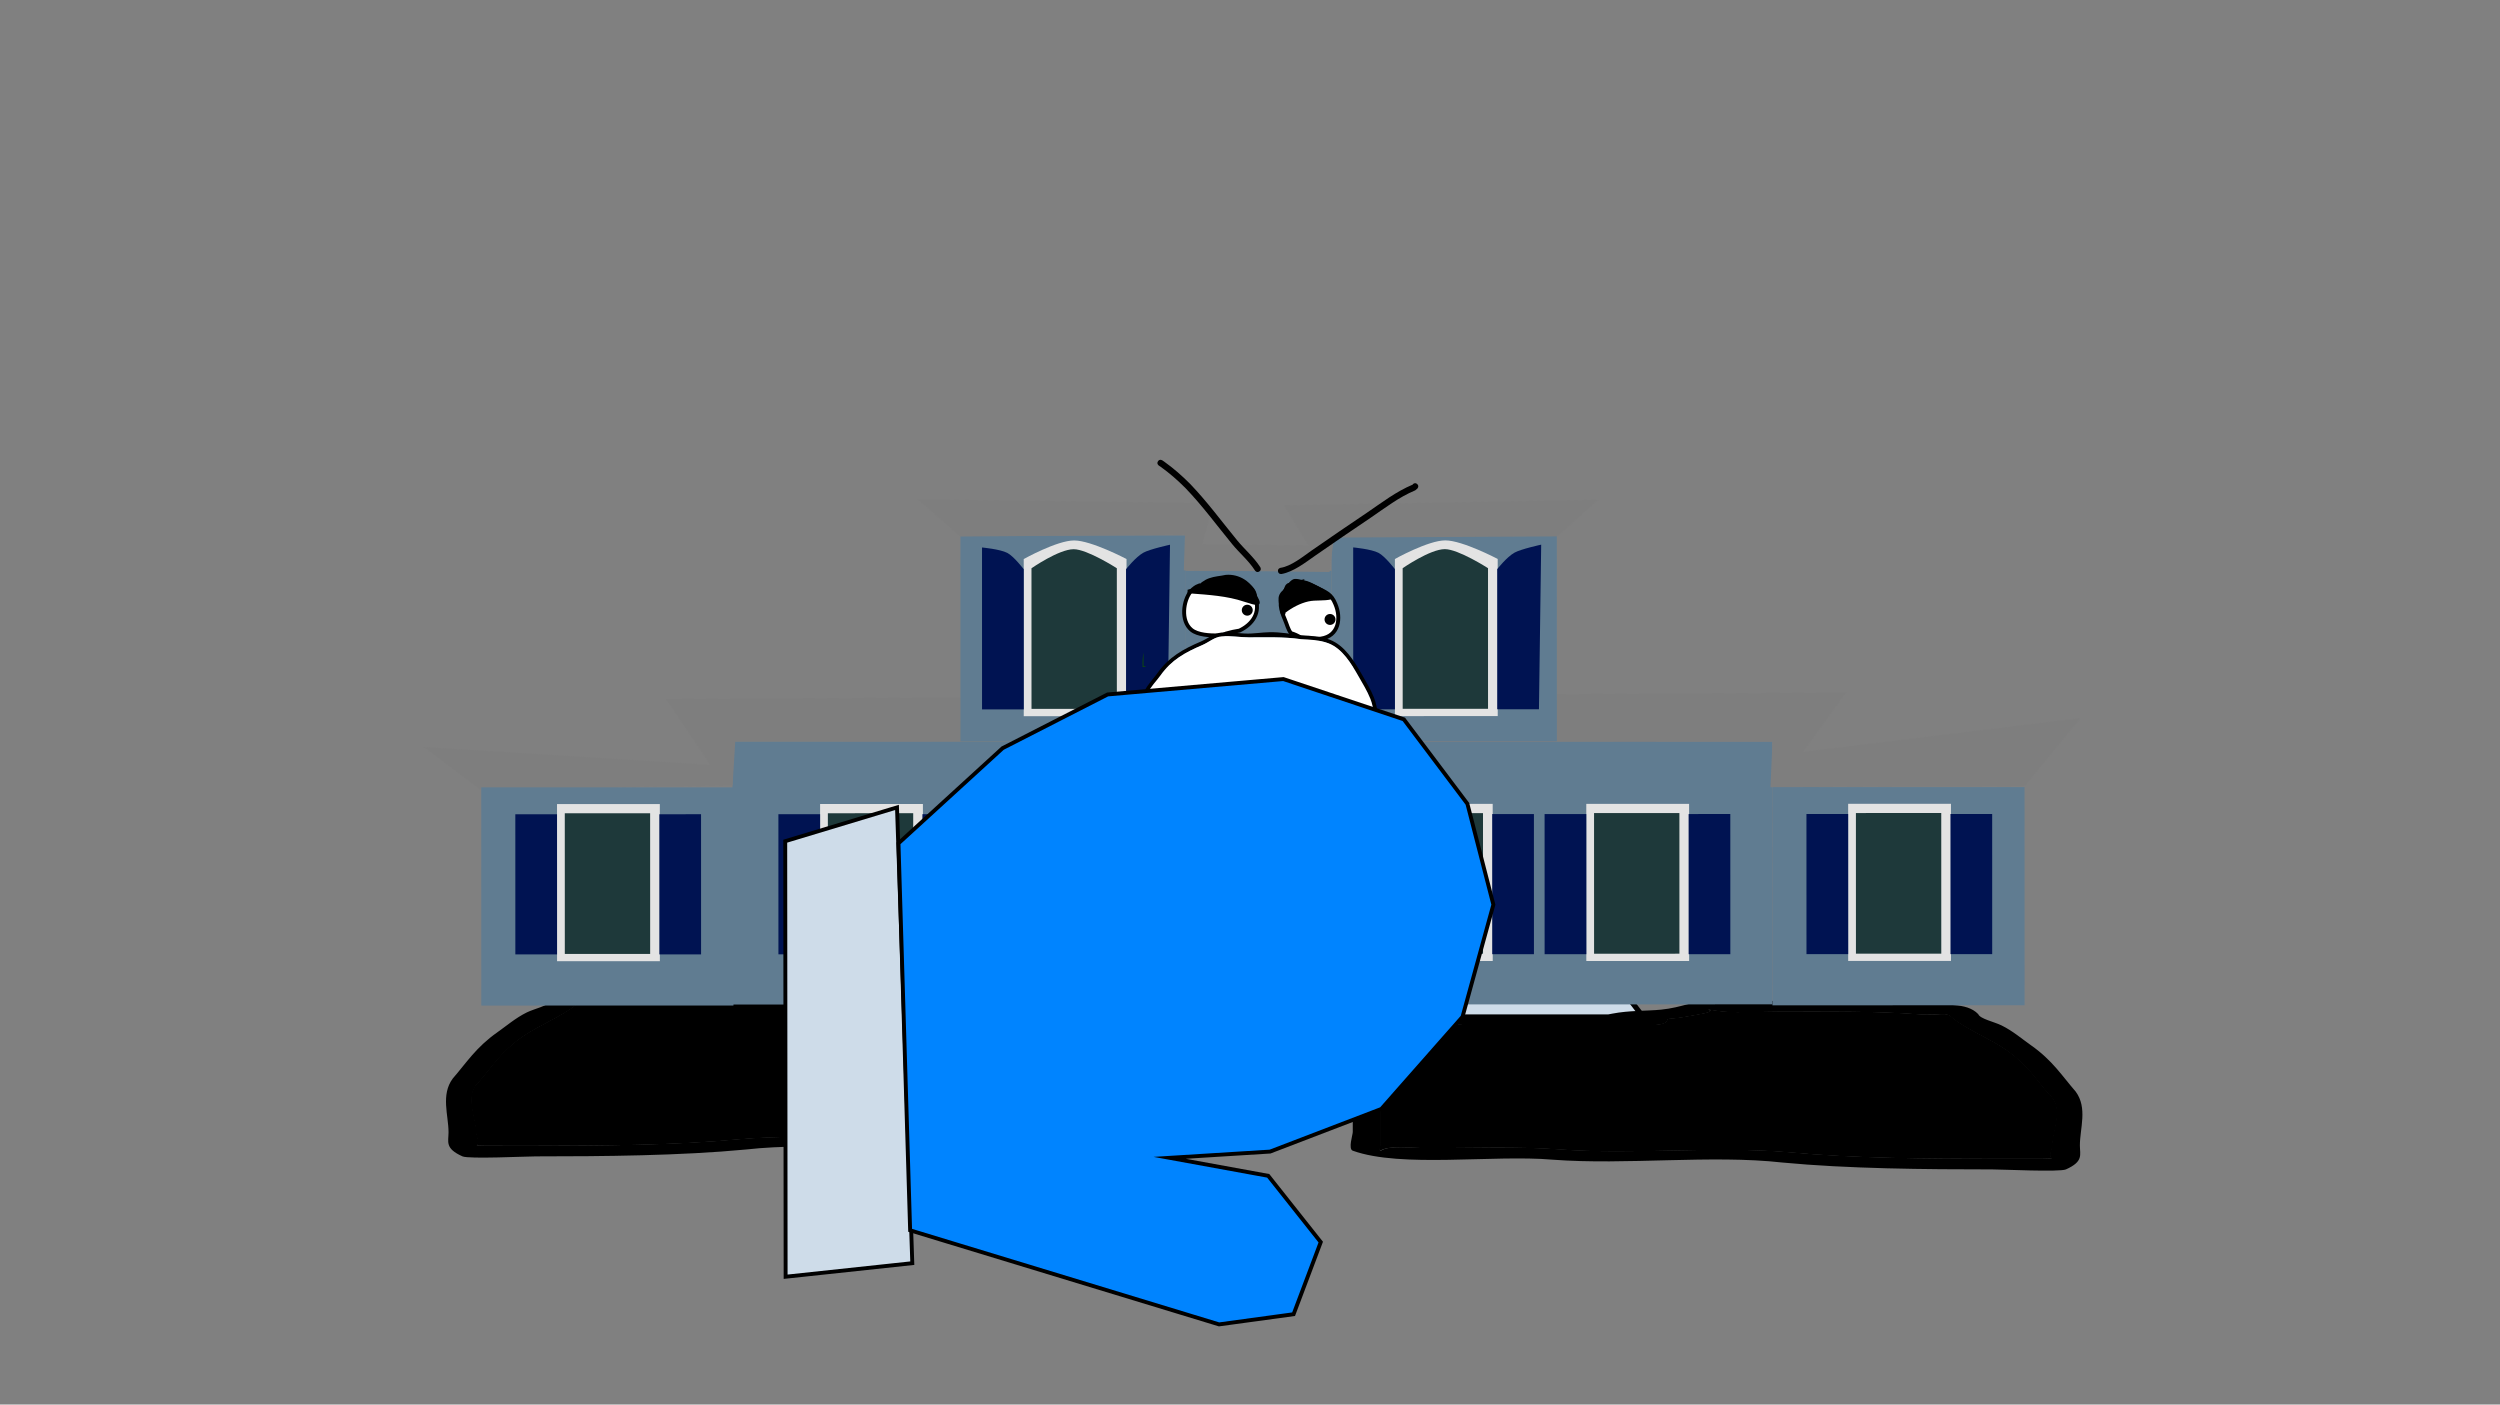 <svg version="1.1" xmlns="http://www.w3.org/2000/svg" xmlns:xlink="http://www.w3.org/1999/xlink" width="959.459" height="539.039" viewBox="0,0,959.459,539.039"><rect x="0" y="0" width="959.459" height="539.039" fill="#808080" stroke="none"/><g transform="translate(159.73,89.52)"><g data-paper-data="{&quot;isPaintingLayer&quot;:true}" stroke-linejoin="miter" stroke-miterlimit="10" stroke-dasharray="" stroke-dashoffset="0" style="mix-blend-mode: normal"><g fill-rule="nonzero" stroke-width="2"><path d="M370.832,316.051l-20.504,-45.957l97.394,0.407l34.857,45.55z" data-paper-data="{&quot;index&quot;:null}" fill="#cedce9" stroke="#000000" stroke-linecap="round"/><path d="M487.951,300.606c-2.636,0.504 -5.227,0.792 -7.793,1c0.017,0.077 0.026,0.158 0.026,0.242c0,2.051 -5.366,2.051 -5.366,2.051c-23.702,0 -47.404,0 -71.106,0c-6.099,0 -21.276,-0.931 -25.774,0.296c-2.591,0.707 -4.446,0.637 -7.766,0.729c-0.375,0.01 -1.056,0.033 -1.659,0.047c3.211,0.876 1.659,8.972 1.659,11.235c0,9.572 0,19.144 0,28.716c0,1.709 0,3.419 0,5.128c0,0.684 -0.944,2.632 0,2.051c3.591,-2.21 10.599,-1.022 18.783,-1.026c16.132,-0.008 33.403,-0.667 49.246,0.442c28.932,2.212 60.038,-1.322 88.74,1.142c24.173,2.31 53.109,2.518 78.014,2.518c6.261,0 12.522,0 18.783,0c0.942,0 2.421,-0.048 3.952,-0.102c-1.54,-1.052 0.072,-3.597 0.072,-5.026c0,-5.34 4.683,-14.552 -1.066,-19.35c-5.081,-5.826 -8.295,-11.436 -16.583,-17.246c-6.115,-4.287 -15.635,-8.087 -20.695,-12.346c-2.453,-2.538 -4.649,-0.724 -12.637,-1.312c-17.676,-1.3 -35.404,-1.026 -53.665,-1.026c-6.656,0 -15.016,0.517 -21.466,0c-1.362,-0.109 -3.921,-0.514 -5.839,-0.846c3.508,1.036 -4.497,2.038 -7.861,2.681zM403.712,299.797c17.913,0 35.826,0 53.739,0c0.517,-0.099 1.033,-0.198 1.55,-0.296c6.806,-1.301 12.951,-0.956 18.783,-1.538c7.947,-0.794 12.7,-3.466 20.899,-4.102c4.71,-0.365 17.756,0.809 24.432,0.809c18.104,0 36.189,-0.396 53.665,1.026c9.817,0.798 18.114,-0.758 22.705,3.992c0.677,1.805 6.094,2.932 8.927,4.321c4.33,2.121 7.949,5.263 11.299,7.612c8.306,5.823 11.958,11.812 17.166,17.783c4.654,6.294 1.617,14.099 1.617,20.647c0,3.62 1.493,6.172 -5.366,9.23c-2.392,1.067 -24.489,0 -28.174,0c-25.688,0 -55.703,-0.26 -80.617,-2.64c-27.37,-3.058 -59.951,1.063 -88.241,-1.099c-22.798,-1.963 -57.987,3.266 -76.657,-3.439c-1.848,-0.664 0,-6.086 0,-7.179c0,-9.572 0,-19.144 0,-28.716c0,-3.2 -3.691,-10.841 1.908,-13.224c9.771,-4.159 28.057,-3.185 42.365,-3.185z" data-paper-data="{&quot;index&quot;:null}" fill="#000000" stroke="none" stroke-linecap="butt"/><path d="M480.083,301.507c2.565,-0.208 5.188,-0.499 7.824,-1.003c3.364,-0.643 11.401,-1.646 7.893,-2.682c1.918,0.332 4.498,0.737 5.86,0.846c6.45,0.517 14.885,0.005 21.541,0.005c18.26,0 36.104,-0.245 53.78,1.054c7.988,0.587 10.201,-1.219 12.654,1.319c5.06,4.259 14.62,8.089 20.735,12.376c8.288,5.81 11.513,11.459 16.594,17.285c5.75,4.798 1.041,14.045 1.041,19.386c0,1.429 -1.623,3.981 -0.082,5.034c-1.531,0.053 -3.012,0.103 -3.954,0.103c-6.261,0 -12.533,0.006 -18.794,0.006c-24.905,0 -53.959,-0.172 -78.132,-2.482c-28.701,-2.464 -60.092,1.05 -89.024,-1.162c-15.844,-1.109 -33.163,-0.473 -49.295,-0.466c-8.184,0.004 -15.198,-1.188 -18.789,1.021c-0.944,0.581 -0.004,-1.371 -0.004,-2.054c0,-1.709 -0.009,-3.427 -0.009,-5.136c0,-9.572 -0.011,-19.201 -0.011,-28.773c0,-2.263 1.568,-10.378 -1.642,-11.254c0.602,-0.014 1.285,-0.037 1.659,-0.047c3.32,-0.093 5.179,-0.026 7.77,-0.733c4.498,-1.227 19.689,-0.306 25.788,-0.306c23.702,0 47.53,-0.041 71.232,-0.041c0,0 5.393,-0.004 5.393,-2.055c0,-0.084 -0.008,-0.165 -0.026,-0.242z" data-paper-data="{&quot;noHover&quot;:false,&quot;origItem&quot;:[&quot;Path&quot;,{&quot;applyMatrix&quot;:true,&quot;segments&quot;:[[[579.60736,595.76373],[0.95609,-0.20262],[0.00646,0.07548]],[[579.61718,596],[0,-0.08208],[0,2]],[[577.61718,598],[0,0],[-8.83333,0]],[[551.11718,598],[8.83333,0],[-2.27308,0]],[[541.51161,598.28885],[1.67648,-1.19621],[-0.96568,0.68904]],[[538.61718,599],[1.23739,-0.09027],[-0.13966,0.01019]],[[537.99901,599.04541],[0.22447,-0.0134],[1.19653,0.85421]],[[538.61718,610],[0,-2.20646],[0,9.33333]],[[538.61718,638],[0,-9.33333],[0,1.66667]],[[538.61718,643],[0,-1.66667],[0,0.66667]],[[538.61718,645],[-0.35177,0.56631],[1.33831,-2.15456]],[[545.61718,644],[-3.04994,0.00386],[6.01206,-0.00761]],[[563.97058,644.43107],[-5.90478,-1.08158],[10.78253,2.15651]],[[597.04254,645.54479],[-10.6965,-2.40266],[9.00888,2.25222]],[[626.11718,648],[-9.28168,0],[2.33333,0]],[[633.11718,648],[-2.33333,0],[0.35109,0]],[[634.59021,647.90091],[-0.5707,0.05184],[-0.57412,-1.02596]],[[634.61718,643],[0,1.39387],[0,-5.20707]],[[634.21982,624.13246],[2.14282,4.67827],[-1.8936,-5.6808]],[[628.03948,607.31672],[3.08887,5.66543],[-2.2791,-4.1802]],[[620.32688,595.27881],[1.8857,4.15235],[-0.91417,-2.47477]],[[615.61718,594],[2.9771,0.57275],[-6.58756,-1.26734]],[[595.61718,593],[6.8054,0],[-2.48058,0]],[[587.61718,593],[2.40395,0.50364],[-0.50743,-0.10631]],[[585.44122,592.1748],[0.71481,0.32365],[1.30749,1.01011]],[[582.51161,594.78885],[1.25365,-0.62682],[-0.98239,0.4912]]],&quot;closed&quot;:true}],&quot;index&quot;:null}" fill="#000000" stroke="none" stroke-linecap="butt"/><path d="M161.54,323.023l28.626,-49.703l96.511,-13.09l-14.343,48.236z" data-paper-data="{&quot;index&quot;:null}" fill="#cedce9" stroke="#000000" stroke-linecap="round"/><path d="M162.954,295.606c-3.364,-0.643 -11.369,-1.645 -7.861,-2.681c-1.918,0.332 -4.477,0.737 -5.839,0.846c-6.45,0.517 -14.81,0 -21.466,0c-18.26,0 -35.989,-0.274 -53.665,1.026c-7.988,0.587 -10.184,-1.227 -12.637,1.312c-5.06,4.259 -14.579,8.059 -20.695,12.346c-8.288,5.81 -11.502,11.42 -16.583,17.246c-5.75,4.798 -1.066,14.01 -1.066,19.35c0,1.43 1.613,3.974 0.072,5.026c1.531,0.053 3.01,0.102 3.952,0.102c6.261,0 12.522,0 18.783,0c24.905,0 53.841,-0.208 78.014,-2.518c28.701,-2.464 59.808,1.069 88.74,-1.142c15.844,-1.109 33.115,-0.45 49.246,-0.442c8.184,0.004 15.192,-1.184 18.783,1.026c0.944,0.581 0,-1.367 0,-2.051c0,-1.709 0,-3.419 0,-5.128c0,-9.572 0,-19.144 0,-28.716c0,-2.263 -1.552,-10.359 1.659,-11.235c-0.602,-0.014 -1.284,-0.036 -1.659,-0.047c-3.32,-0.093 -5.175,-0.023 -7.766,-0.729c-4.498,-1.227 -19.675,-0.296 -25.774,-0.296c-23.702,0 -47.404,0 -71.106,0c0,0 -5.366,0 -5.366,-2.051c0,-0.084 0.009,-0.165 0.026,-0.242c-2.565,-0.208 -5.157,-0.496 -7.793,-1zM247.192,294.797c14.308,0 32.594,-0.974 42.365,3.185c5.599,2.383 1.908,10.024 1.908,13.224c0,9.572 0,19.144 0,28.716c0,1.093 1.848,6.515 0,7.179c-18.67,6.705 -53.859,1.476 -76.657,3.439c-28.291,2.163 -60.871,-1.958 -88.241,1.099c-24.914,2.381 -54.929,2.64 -80.617,2.64c-3.685,0 -25.782,1.067 -28.174,0c-6.859,-3.059 -5.366,-5.61 -5.366,-9.23c0,-6.548 -3.037,-14.353 1.617,-20.647c5.208,-5.971 8.86,-11.96 17.166,-17.783c3.351,-2.349 6.97,-5.491 11.299,-7.612c2.833,-1.388 8.25,-2.516 8.927,-4.321c4.591,-4.75 12.888,-3.194 22.705,-3.992c17.476,-1.421 35.56,-1.026 53.665,-1.026c6.677,0 19.722,-1.175 24.432,-0.809c8.199,0.636 12.953,3.309 20.899,4.102c5.831,0.582 11.976,0.238 18.783,1.538c0.517,0.099 1.033,0.198 1.55,0.296c17.913,0 35.826,0 53.739,0z" data-paper-data="{&quot;index&quot;:null}" fill="#000000" stroke="none" stroke-linecap="butt"/><path d="M170.821,296.507c-0.017,0.077 -0.026,0.158 -0.026,0.242c0,2.051 5.393,2.055 5.393,2.055c23.702,0 47.53,0.041 71.232,0.041c6.099,0 21.289,-0.921 25.788,0.306c2.591,0.707 4.45,0.64 7.77,0.733c0.375,0.01 1.057,0.033 1.659,0.047c-3.211,0.876 -1.642,8.992 -1.642,11.254c0,9.572 -0.011,19.201 -0.011,28.773c0,1.709 -0.009,3.427 -0.009,5.136c0,0.684 0.94,2.635 -0.004,2.054c-3.591,-2.21 -10.605,-1.017 -18.789,-1.021c-16.132,-0.008 -33.451,-0.644 -49.295,0.466c-28.932,2.212 -60.323,-1.302 -89.024,1.162c-24.173,2.31 -53.227,2.482 -78.132,2.482c-6.261,0 -12.533,-0.006 -18.794,-0.006c-0.942,0 -2.423,-0.05 -3.954,-0.103c1.541,-1.052 -0.082,-3.604 -0.082,-5.034c0,-5.34 -4.709,-14.588 1.041,-19.386c5.081,-5.826 8.306,-11.474 16.594,-17.285c6.115,-4.287 15.675,-8.118 20.735,-12.376c2.453,-2.538 4.666,-0.732 12.654,-1.319c17.676,-1.3 35.519,-1.054 53.78,-1.054c6.656,0 15.09,0.511 21.541,-0.005c1.361,-0.109 3.942,-0.514 5.86,-0.846c-3.508,1.036 4.529,2.039 7.893,2.682c2.636,0.504 5.259,0.795 7.824,1.003z" data-paper-data="{&quot;noHover&quot;:false,&quot;origItem&quot;:[&quot;Path&quot;,{&quot;applyMatrix&quot;:true,&quot;segments&quot;:[[[579.60736,595.76373],[0.95609,-0.20262],[0.00646,0.07548]],[[579.61718,596],[0,-0.08208],[0,2]],[[577.61718,598],[0,0],[-8.83333,0]],[[551.11718,598],[8.83333,0],[-2.27308,0]],[[541.51161,598.28885],[1.67648,-1.19621],[-0.96568,0.68904]],[[538.61718,599],[1.23739,-0.09027],[-0.13966,0.01019]],[[537.99901,599.04541],[0.22447,-0.0134],[1.19653,0.85421]],[[538.61718,610],[0,-2.20646],[0,9.33333]],[[538.61718,638],[0,-9.33333],[0,1.66667]],[[538.61718,643],[0,-1.66667],[0,0.66667]],[[538.61718,645],[-0.35177,0.56631],[1.33831,-2.15456]],[[545.61718,644],[-3.04994,0.00386],[6.01206,-0.00761]],[[563.97058,644.43107],[-5.90478,-1.08158],[10.78253,2.15651]],[[597.04254,645.54479],[-10.6965,-2.40266],[9.00888,2.25222]],[[626.11718,648],[-9.28168,0],[2.33333,0]],[[633.11718,648],[-2.33333,0],[0.35109,0]],[[634.59021,647.90091],[-0.5707,0.05184],[-0.57412,-1.02596]],[[634.61718,643],[0,1.39387],[0,-5.20707]],[[634.21982,624.13246],[2.14282,4.67827],[-1.8936,-5.6808]],[[628.03948,607.31672],[3.08887,5.66543],[-2.2791,-4.1802]],[[620.32688,595.27881],[1.8857,4.15235],[-0.91417,-2.47477]],[[615.61718,594],[2.9771,0.57275],[-6.58756,-1.26734]],[[595.61718,593],[6.8054,0],[-2.48058,0]],[[587.61718,593],[2.40395,0.50364],[-0.50743,-0.10631]],[[585.44122,592.1748],[0.71481,0.32365],[1.30749,1.01011]],[[582.51161,594.78885],[1.25365,-0.62682],[-0.98239,0.4912]]],&quot;closed&quot;:true}],&quot;index&quot;:null}" fill="#000000" stroke="none" stroke-linecap="butt"/></g><path d="M-159.73,449.52v-539.039h959.459v539.039z" fill="none" fill-rule="nonzero" stroke="#f00000" stroke-width="0" stroke-linecap="butt"/><path d="M103.688,290.135h523.837" fill="none" fill-rule="nonzero" stroke="#000000" stroke-width="0" stroke-linecap="round"/><path d="M121.398,296.013l-0.02,-100.917l399.062,-0.078l0.02,100.917z" fill="#607c91" fill-rule="nonzero" stroke="#000000" stroke-width="0" stroke-linecap="butt"/><path d="M520.52,195.172l-398.071,-0.131l-1.041,16.919l-96.919,1.481l-21.727,-16.288l110.028,6.871l-16.924,-25.271l452.901,-2.491l-16.497,22.771l106.526,-12.971l-21.509,26.114l-97.546,0.437z" fill="#7e7e7e" fill-rule="nonzero" stroke="#000000" stroke-width="0" stroke-linecap="round"/><path d="M520.496,296.307l-0.016,-83.749l96.776,-0.019l0.016,83.749z" fill="#607c91" fill-rule="nonzero" stroke="#000000" stroke-width="0" stroke-linecap="butt"/><path d="M549.572,279.273l-0.012,-60.299l39.455,-0.008l0.012,60.299z" fill="#e3e3e3" fill-rule="nonzero" stroke="#000000" stroke-width="0" stroke-linecap="butt"/><path d="M552.549,276.481l-0.011,-53.971l32.755,-0.006l0.011,53.971z" fill="#1e393a" fill-rule="nonzero" stroke="#000000" stroke-width="0" stroke-linecap="butt"/><path d="M533.566,276.67l-0.011,-53.785l16.005,-0.003l0.011,53.785z" fill="#001352" fill-rule="nonzero" stroke="#000000" stroke-width="0" stroke-linecap="butt"/><path d="M588.84,276.66l-0.011,-53.785l16.005,-0.003l0.011,53.785z" fill="#001352" fill-rule="nonzero" stroke="#000000" stroke-width="0" stroke-linecap="butt"/><path d="M449.074,279.292l-0.012,-60.299l39.455,-0.008l0.012,60.299z" fill="#e3e3e3" fill-rule="nonzero" stroke="#000000" stroke-width="0" stroke-linecap="butt"/><path d="M452.051,276.5l-0.011,-53.971l32.755,-0.006l0.011,53.971z" fill="#1e393a" fill-rule="nonzero" stroke="#000000" stroke-width="0" stroke-linecap="butt"/><path d="M433.068,276.69l-0.011,-53.785l16.005,-0.003l0.011,53.785z" fill="#001352" fill-rule="nonzero" stroke="#000000" stroke-width="0" stroke-linecap="butt"/><path d="M488.342,276.679l-0.011,-53.785l16.005,-0.003l0.011,53.785z" fill="#001352" fill-rule="nonzero" stroke="#000000" stroke-width="0" stroke-linecap="butt"/><path d="M373.7,279.307l-0.012,-60.299l39.455,-0.008l0.012,60.299z" fill="#e3e3e3" fill-rule="nonzero" stroke="#000000" stroke-width="0" stroke-linecap="butt"/><path d="M376.677,276.515l-0.011,-53.971l32.755,-0.006l0.011,53.971z" fill="#1e393a" fill-rule="nonzero" stroke="#000000" stroke-width="0" stroke-linecap="butt"/><path d="M357.694,276.705l-0.011,-53.785l16.005,-0.003l0.011,53.785z" fill="#001352" fill-rule="nonzero" stroke="#000000" stroke-width="0" stroke-linecap="butt"/><path d="M412.968,276.694l-0.011,-53.785l16.005,-0.003l0.011,53.785z" fill="#001352" fill-rule="nonzero" stroke="#000000" stroke-width="0" stroke-linecap="butt"/><path d="M233.188,279.335l-0.012,-60.299l39.455,-0.008l0.012,60.299z" fill="#e3e3e3" fill-rule="nonzero" stroke="#000000" stroke-width="0" stroke-linecap="butt"/><path d="M236.165,276.543l-0.011,-53.971l32.755,-0.006l0.011,53.971z" fill="#1e393a" fill-rule="nonzero" stroke="#000000" stroke-width="0" stroke-linecap="butt"/><path d="M217.182,276.732l-0.011,-53.785l16.005,-0.003l0.011,53.785z" fill="#001352" fill-rule="nonzero" stroke="#000000" stroke-width="0" stroke-linecap="butt"/><path d="M272.457,276.722l-0.011,-53.785l16.005,-0.003l0.011,53.785z" fill="#001352" fill-rule="nonzero" stroke="#000000" stroke-width="0" stroke-linecap="butt"/><path d="M308.623,295.325l-0.014,-70.535c0,0 10.784,-7.074 16.562,-7.075c4.855,-0.001 15.821,7.069 15.821,7.069l0.014,70.535z" fill="#4d1d00" fill-rule="nonzero" stroke="#000000" stroke-width="0" stroke-linecap="butt"/><path d="M155.023,279.35l-0.012,-60.299l39.455,-0.008l0.012,60.299z" fill="#e3e3e3" fill-rule="nonzero" stroke="#000000" stroke-width="0" stroke-linecap="butt"/><path d="M158,276.558l-0.011,-53.971l32.755,-0.006l0.011,53.971z" fill="#1e393a" fill-rule="nonzero" stroke="#000000" stroke-width="0" stroke-linecap="butt"/><path d="M139.017,276.748l-0.011,-53.785l16.005,-0.003l0.011,53.785z" fill="#001352" fill-rule="nonzero" stroke="#000000" stroke-width="0" stroke-linecap="butt"/><path d="M194.291,276.737l-0.011,-53.785l16.005,-0.003l0.011,53.785z" fill="#001352" fill-rule="nonzero" stroke="#001352" stroke-width="0" stroke-linecap="butt"/><path d="M24.983,296.404l-0.016,-83.749l96.776,-0.019l0.016,83.749z" fill="#607c91" fill-rule="nonzero" stroke="#000000" stroke-width="0" stroke-linecap="butt"/><path d="M54.059,279.37l-0.012,-60.299l39.455,-0.008l0.012,60.299z" fill="#e3e3e3" fill-rule="nonzero" stroke="#000000" stroke-width="0" stroke-linecap="butt"/><path d="M57.036,276.578l-0.011,-53.971l32.755,-0.006l0.011,53.971z" fill="#1e393a" fill-rule="nonzero" stroke="#1e393a" stroke-width="0" stroke-linecap="butt"/><path d="M38.053,276.768l-0.011,-53.785l16.005,-0.003l0.011,53.785z" fill="#001352" fill-rule="nonzero" stroke="#000000" stroke-width="0" stroke-linecap="butt"/><path d="M93.327,276.757l-0.011,-53.785l16.005,-0.003l0.011,53.785z" fill="#001352" fill-rule="nonzero" stroke="#000000" stroke-width="0" stroke-linecap="butt"/><path d="M208.889,195.009l-0.015,-78.979l86.428,-0.017l0.015,78.979z" fill="#607c91" fill-rule="nonzero" stroke="#000000" stroke-width="0" stroke-linecap="butt"/><path d="M233.17,185.336l-0.012,-60.299c0,0 12.768,-7.139 19.337,-7.141c6.583,-0.001 20.118,7.133 20.118,7.133l0.012,60.299z" fill="#e3e3e3" fill-rule="nonzero" stroke="#000000" stroke-width="0" stroke-linecap="butt"/><path d="M236.147,182.544l-0.011,-53.971c0,0 10.517,-7.313 16.185,-7.314c5.211,-0.001 16.57,7.308 16.57,7.308l0.011,53.971z" fill="#1e393a" fill-rule="nonzero" stroke="#000000" stroke-width="0" stroke-linecap="butt"/><path d="M217.164,182.734l-0.012,-62.141c0,0 6.937,0.638 9.705,2.082c2.549,1.33 6.302,6.27 6.302,6.27l0.011,53.785z" fill="#001352" fill-rule="nonzero" stroke="#000000" stroke-width="0" stroke-linecap="butt"/><path d="M272.438,182.723l-0.011,-53.785c0,0 3.612,-4.648 6.646,-6.339c2.476,-1.38 10.228,-3.064 10.228,-3.064l-0.858,63.185z" fill="#001352" fill-rule="nonzero" stroke="#000000" stroke-width="0" stroke-linecap="butt"/><path d="M351.341,194.981l-0.015,-78.979l86.428,-0.017l0.015,78.979z" fill="#607c91" fill-rule="nonzero" stroke="#000000" stroke-width="0" stroke-linecap="butt"/><path d="M375.621,185.309l-0.012,-60.299c0,0 12.768,-7.139 19.337,-7.141c6.583,-0.001 20.118,7.133 20.118,7.133l0.012,60.299z" fill="#e3e3e3" fill-rule="nonzero" stroke="#000000" stroke-width="0" stroke-linecap="butt"/><path d="M378.598,182.516l-0.011,-53.971c0,0 10.517,-7.313 16.185,-7.314c5.211,-0.001 16.57,7.308 16.57,7.308l0.011,53.971z" fill="#1e393a" fill-rule="nonzero" stroke="#000000" stroke-width="0" stroke-linecap="butt"/><path d="M359.615,182.706l-0.012,-62.141c0,0 6.937,0.638 9.705,2.082c2.549,1.33 6.302,6.27 6.302,6.27l0.011,53.785z" fill="#001352" fill-rule="nonzero" stroke="#000000" stroke-width="0" stroke-linecap="butt"/><path d="M414.889,182.695l-0.011,-53.785c0,0 3.612,-4.648 6.646,-6.339c2.476,-1.38 10.228,-3.064 10.228,-3.064l-0.858,63.185z" fill="#001352" fill-rule="nonzero" stroke="#000000" stroke-width="0" stroke-linecap="butt"/><path d="M295.205,195.103l-0.013,-65.555l56.114,-0.011l0.013,65.555z" fill="#607c91" fill-rule="nonzero" stroke="#000000" stroke-width="0" stroke-linecap="butt"/><path d="M352.21,116.789l-1.704,13.229l-55.9,-0.629l0.424,-13.655l-86.197,0.657l-16.431,-14.292l113.721,1.471l-4.477,15.789l40.698,0.419l-9.391,-15.36l120.761,-2.157l-15.786,14.085z" fill="#7e7e7e" fill-rule="nonzero" stroke="#000000" stroke-width="0" stroke-linecap="round"/><path d="M279.123,160.854c0,1.757 0.001,3.514 0.001,5.27c0.329,-0 0.659,-0 0.988,-0c-0.352,0.308 -0.791,0.418 -1.317,0.33c-0.106,-1.93 0.003,-3.796 0.328,-5.6z" data-paper-data="{&quot;index&quot;:null}" fill="#0f4a0b" fill-rule="evenodd" stroke="none" stroke-width="1" stroke-linecap="butt"/><path d="M338.675,134.015c2.579,-0.572 4.928,1.047 7.053,2.103c3.449,1.715 5.481,2.29 7.046,6.2c2.297,5.357 1.326,12.27 -5.55,13.247c-2.561,0.364 -5.199,-0.297 -7.759,-0.393c-1.211,-0.781 -2.463,-1.328 -3.739,-1.71c-1.112,-1.336 -1.497,-3.283 -2.423,-5.407c-1.452,-3.33 -2.515,-7.013 -0.11,-10.148c0.795,-1.036 0.563,-2.167 1.476,-2.824c1.333,-0.354 2.668,-0.772 4.005,-1.069z" data-paper-data="{&quot;noHover&quot;:false,&quot;origItem&quot;:[&quot;Path&quot;,{&quot;applyMatrix&quot;:true,&quot;segments&quot;:[[[292.41239,157.92397],[1.11045,-0.29495],[-0.76085,0.54692]],[[291.19116,160.26617],[0.66218,-0.86251],[-2.00391,2.61016]],[[291.28748,168.67149],[-1.20827,-2.7733],[0.7708,1.76918]],[[293.28895,173.15216],[-0.92563,-1.11278],[1.06252,0.31827]],[[296.38594,174.56763],[-1.00815,-0.6504],[2.13172,0.08017]],[[302.8132,174.89763],[-2.13316,0.30288],[5.72591,-0.813]],[[307.40709,163.92496],[1.91215,4.46169],[-1.30239,-3.25645]],[[301.57302,158.79572],[2.87201,1.42879],[-1.76905,-0.88008]],[[295.73382,157.04258],[2.14768,-0.47632],[-1.11362,0.24698]]],&quot;closed&quot;:true}],&quot;index&quot;:null}" fill="#ffffff" fill-rule="nonzero" stroke="#000000" stroke-width="1.5" stroke-linecap="butt"/><path d="M306.926,134.551l-0.061,0.066c-0.315,-0.128 -0.65,-0.364 -0.947,-0.475c4.302,-1.656 8.472,-2.548 12.703,0.523c1.706,1.238 3.293,2.582 3.278,4.88c2.435,6.084 -1.046,10.604 -5.933,12.943c-1.65,0.243 -3.363,0.618 -5.149,1.13c-0.446,0.223 -0.901,0.444 -1.35,0.663c-0.589,0.057 -1.182,0.084 -1.754,0.083c-3.003,0.015 -7.714,-0.15 -10.176,-2.148c-4.252,-3.45 -3.153,-11.318 -0.217,-14.843c1.051,-1.052 1.968,-1.719 2.856,-2.063c0.013,0.056 0.031,0.115 0.055,0.176c0.335,0.836 1.173,0.5 1.173,0.5c0.642,-0.257 1.286,-0.528 1.916,-0.79c0.833,0.201 1.763,0.539 2.836,0.974l0.744,0.064c0,0 0.909,-0.002 0.908,-0.902c-0,-0.901 -0.882,-0.782 -0.882,-0.782z" data-paper-data="{&quot;noHover&quot;:false,&quot;origItem&quot;:[&quot;Path&quot;,{&quot;applyMatrix&quot;:true,&quot;segments&quot;:[[[270.01667,158.13794],[0,-0.75],[0,0.75]],[269.26667,158.88794],[[268.65122,158.83286],[0,0],[-0.89346,-0.36282]],[[266.30028,158.01596],[0.69355,0.16775],[-0.52479,0.21804]],[[264.71188,158.66763],[0.53441,-0.21376],[0,0]],[[263.73698,158.24982],[0.27854,0.69636],[-0.02036,-0.0509]],[[263.69087,158.10375],[0.0106,0.04649],[-0.73958,0.28631]],[[261.32048,159.81036],[0.87551,-0.87623],[-2.44584,2.93501]],[[261.49397,172.11664],[-3.54042,-2.8737],[2.05022,1.66413]],[[269.93333,173.88794],[-2.50058,0.01202],[0.47646,0.00115]],[[271.38576,173.81898],[-0.49013,0.04695],[0.37376,-0.18207]],[[272.50358,173.26795],[-0.37137,0.18541],[1.48714,-0.42674]],[[276.77031,172.33748],[-1.37407,0.20241],[4.07049,-1.94721]],[[281.69687,161.61311],[2.02681,5.06704],[0.0129,-1.91442]],[[278.97809,157.56731],[1.42046,1.03138],[-3.52304,-2.55803]],[[268.45098,157.1442],[3.58316,-1.37872],[0.2477,0.09259]],[[269.21545,157.44303],[-0.26222,-0.10643],[0,0]],[269.26667,157.38794]],&quot;closed&quot;:true}],&quot;index&quot;:null}" fill="#ffffff" fill-rule="nonzero" stroke="#000000" stroke-width="1.5" stroke-linecap="butt"/><path d="M316.848,144.662c-0,-1.161 0.94,-2.102 2.101,-2.102c1.161,-0 2.102,0.94 2.102,2.101c0,1.161 -0.94,2.102 -2.101,2.102c-1.161,0 -2.102,-0.94 -2.102,-2.101z" data-paper-data="{&quot;index&quot;:null}" fill="#000000" fill-rule="nonzero" stroke="none" stroke-width="0.5" stroke-linecap="butt"/><path d="M348.606,148.218c-0,-1.161 0.94,-2.102 2.101,-2.102c1.161,-0 2.102,0.94 2.102,2.101c0,1.161 -0.94,2.102 -2.101,2.102c-1.161,0 -2.102,-0.94 -2.102,-2.101z" data-paper-data="{&quot;index&quot;:null}" fill="#000000" fill-rule="nonzero" stroke="none" stroke-width="0.5" stroke-linecap="butt"/><path d="M284.691,87.499c0.666,-0.999 1.665,-0.333 1.665,-0.333l0.632,0.422c3.663,2.615 6.78,5.353 9.968,8.541c6.605,6.877 12.061,14.333 18.077,21.678c2.91,3.553 6.387,6.434 8.9,10.33c0,0 0.65,1.01 -0.36,1.66c-1.01,0.65 -1.66,-0.36 -1.66,-0.36c-2.442,-3.808 -5.871,-6.615 -8.716,-10.081c-5.986,-7.292 -11.394,-14.711 -17.956,-21.545c-3.093,-3.092 -6.096,-5.731 -9.649,-8.267l-0.569,-0.378c0,0 -0.999,-0.666 -0.333,-1.665z" data-paper-data="{&quot;index&quot;:null}" fill="#000000" fill-rule="nonzero" stroke="none" stroke-width="0.5" stroke-linecap="butt"/><path d="M384.208,96.302c0.849,0.849 0,1.698 0,1.698l-0.787,0.659c-6.337,2.641 -11.601,6.781 -17.226,10.601c-7.1,4.82 -14.227,9.593 -21.251,14.524c-3.687,2.588 -8.294,6.177 -12.816,6.983c0,0 -1.184,0.198 -1.382,-0.987c-0.198,-1.184 0.987,-1.382 0.987,-1.382c4.081,-0.618 8.532,-4.264 11.832,-6.58c7.035,-4.938 14.172,-9.719 21.282,-14.546c5.766,-3.913 11.161,-8.115 17.65,-10.83l0.014,-0.141c0,0 0.849,-0.849 1.698,-0z" data-paper-data="{&quot;index&quot;:null}" fill="#000000" fill-rule="nonzero" stroke="none" stroke-width="0.5" stroke-linecap="butt"/><path d="M297.127,138.185c-0.01,0.013 -0.021,0.026 -0.033,0.039c-0.494,0.565 -1.058,0.071 -1.058,0.071l0.014,-1.478c0.822,-0.285 2.636,-0.439 3.251,-1.004c1.519,-1.397 2.929,-2.65 4.989,-3.402c2.15,-0.785 4.232,-0.818 6.408,-1.306c5.151,-0.461 10.214,2.685 11.899,7.8c0.249,0.757 1.616,2.563 0.989,3.397c-0.796,1.058 -4.952,-0.738 -5.925,-0.927c-6.331,-2.162 -13.713,-2.628 -20.287,-3.127c0,0 -0.112,-0.009 -0.246,-0.063z" fill="#000000" fill-rule="nonzero" stroke="none" stroke-width="0.5" stroke-linecap="butt"/><path d="M332.754,146.638c-0.293,-0.038 -0.456,-0.177 -0.545,-0.332c-0.11,-0.041 -0.223,-0.117 -0.331,-0.248c-0.401,-0.486 -0.057,-0.9 0.064,-1.021c-0.676,-2.833 -2.133,-5.529 0.586,-7.922c1.041,-1.248 2.539,-3.605 4.035,-4.301c1.057,-0.492 3.479,0.272 4.511,0.601c3.268,1.043 9.613,3.563 10.254,7.041c-2.915,0.773 -6.079,0.193 -8.994,0.857c-3.064,0.698 -6.237,2.378 -8.741,4.317c0.003,0.019 0.007,0.039 0.01,0.058l-0.008,0.303c0,0 -0.098,0.744 -0.841,0.646z" fill="#000000" fill-rule="nonzero" stroke="none" stroke-width="0.5" stroke-linecap="butt"/><path d="M276.06,177.661c0,-0.75 0.75,-0.75 0.75,-0.75h0.409c0.628,0.001 1.251,-0.022 1.871,-0.064c0.134,-0.388 0.284,-0.771 0.45,-1.147c1.094,-2.474 3.334,-4.627 4.885,-6.822c4.414,-6.238 9.871,-9.256 16.735,-12.196c2.678,-1.147 4.925,-3.158 7.889,-3.438c3.115,-0.272 5.948,0.245 9.051,0.38c3.235,0.141 6.338,-0.475 9.546,-0.517c3.997,-0.053 8.066,0.651 12.011,1.206c3.573,0.153 7.497,0.365 10.884,1.648c5.811,2.2 9.46,8.245 12.378,13.352c1.635,2.862 3.378,5.691 4.607,8.762c1.73,4.321 1.884,9.812 1.646,14.861c0.389,0.853 0.037,2.599 0.037,3.515c0,2.15 -0.115,4.403 -0.702,6.464c-0.183,3.174 -0.356,6.442 -0.688,9.664c0.068,0.414 0.123,0.823 0.16,1.224c0.542,4.332 -0.791,9.751 -3.921,12.896c-1.167,1.173 -2.735,3.045 -4.659,1.787c-1.519,-0.993 -0.408,-5.122 -0.396,-6.447c-0.923,-2.701 -2.027,-5.127 -3.08,-7.72c-0.548,-1.349 -0.26,-2.834 -0.586,-4.208c-1.011,-4.262 -4.806,-8.261 -8.189,-10.795c-7.843,-5.883 -16.787,-10.989 -26.842,-11.428c-3.133,-0.139 -5.353,0.474 -8.287,1.388c-4.923,1.533 -9.97,2.061 -14,5.687c-1.334,1.201 -2.401,2.906 -3.587,4.261c-4.564,5.212 -7.785,12.563 -9.096,19.536c0.409,1.517 0.804,2.983 0.804,4.658v0.953c0,0.414 -0.336,0.75 -0.75,0.75c-0.278,0 -0.521,-0.151 -0.65,-0.376l-0.765,-1.274l0.287,-0.172c-0.721,-1.397 -0.709,-2.753 -0.397,-4.268c-0.185,-0.673 -0.373,-1.357 -0.526,-2.074c-1.355,-6.387 -2.178,-12.934 -2.974,-19.417c-1.365,-5.795 -3.178,-13.033 -1.723,-19.149c-0.474,0.013 -0.949,0.021 -1.424,0.022h-0.409c0,0 -0.75,0 -0.75,-0.75zM280.203,178.325c-1.609,5.972 0.307,13.257 1.639,18.95c0.777,6.255 1.56,12.571 2.834,18.744c0.015,-0.052 0.03,-0.105 0.045,-0.157c1.876,-6.524 4.061,-12.456 8.581,-17.626c1.223,-1.398 2.323,-3.134 3.698,-4.376c4.209,-3.8 9.421,-4.413 14.571,-6.017c3.087,-0.962 5.507,-1.597 8.799,-1.454c10.363,0.456 19.586,5.66 27.676,11.727c3.661,2.749 7.646,7.037 8.748,11.645c0.297,1.242 -0.001,2.757 0.504,3.962c1.138,2.718 2.253,5.22 3.184,8.076c0.004,0.734 -0.92,4.969 -0.123,5.536c0.826,0.589 2.773,-1.635 3.132,-2.178c0.266,-0.401 0.518,-0.812 0.756,-1.23c-0.151,-0.285 -0.042,-0.612 -0.042,-0.612c1.12,-3.331 1.735,-6.98 2.124,-10.704c-0.403,-2.918 -1.166,-5.751 -1.204,-8.725c-0.011,-0.813 0.178,-1.523 0.401,-2.225c-0.185,-2.382 -0.385,-4.88 0.302,-6.842l-0.374,-0.161l0.402,-0.933c0.111,-0.275 0.381,-0.469 0.696,-0.469c0.394,0 0.717,0.304 0.748,0.69l0.135,1.486l-0.009,0.001l0.012,0.033c-0.001,0.595 -0.016,1.153 -0.045,1.691c0.096,-1.214 0.191,-2.496 0.262,-3.814c-0.514,-0.536 -2.188,-1.52 -2.467,-1.747c-2.302,-1.868 -4.296,-3.534 -6.899,-4.998c-1.412,-0.799 -3.01,-1.156 -4.451,-1.859c-3.046,-1.486 -5.512,-3.857 -8.686,-5.161c-4.261,-1.752 -8.977,-2.103 -13.501,-2.639c-4.381,-0.519 -8.774,-0.162 -13.171,-0.162c-5.852,0 -11.704,-0.272 -17.567,-0.272c-7,0 -13.816,1.448 -20.709,1.82zM280.746,176.695c2.845,-0.325 5.635,-0.939 8.518,-1.279c3.847,-0.454 7.773,-0.412 11.647,-0.412c5.863,0 11.715,0.272 17.567,0.272c4.458,0 8.906,-0.353 13.348,0.172c4.668,0.553 9.516,0.935 13.91,2.747c3.195,1.317 5.682,3.697 8.745,5.188c1.472,0.717 3.096,1.096 4.542,1.906c2.67,1.503 4.751,3.223 7.109,5.141c0.354,0.288 0.993,0.693 1.599,1.126c0.146,-4.477 -0.098,-9.194 -1.609,-12.95c-1.206,-2.995 -2.911,-5.756 -4.507,-8.55c-2.732,-4.781 -6.15,-10.627 -11.607,-12.693c-3.259,-1.234 -7.054,-1.406 -10.49,-1.557c-6.838,-0.954 -13.126,-0.682 -19.953,-0.684c-3.523,-0.001 -6.869,-0.692 -10.387,-0.385c-2.726,0.215 -4.95,2.259 -7.42,3.318c-6.609,2.834 -11.862,5.674 -16.11,11.687c-1.494,2.112 -3.719,4.223 -4.759,6.608c-0.049,0.113 -0.097,0.228 -0.144,0.342zM367.278,198.617c-0.054,0.53 -0.121,1.053 -0.199,1.583c0.019,0.221 0.035,0.439 0.051,0.656c0.046,-0.755 0.094,-1.502 0.149,-2.238zM366.753,207.39c0.007,-0.112 0.014,-0.225 0.021,-0.337c-0.023,0.013 -0.047,0.024 -0.072,0.035c0.016,0.101 0.033,0.201 0.051,0.302z" fill="#000000" fill-rule="nonzero" stroke="none" stroke-width="0.5" stroke-linecap="butt"/><path d="M300.878,176.467c5.863,0 11.738,0.261 17.59,0.261c4.397,0 8.815,-0.356 13.197,0.163c4.524,0.535 9.26,0.898 13.521,2.65c3.174,1.305 5.648,3.687 8.694,5.173c1.441,0.703 3.042,1.065 4.453,1.864c2.603,1.465 4.6,3.139 6.902,5.006c0.279,0.226 1.953,1.213 2.468,1.749c-0.071,1.318 -0.165,2.605 -0.261,3.818c0.029,-0.537 -0.055,-1.083 -0.054,-1.678l-0.012,-0.033l0.009,-0.001l-0.135,-1.485c-0.031,-0.386 -0.354,-0.689 -0.747,-0.689c-0.315,0 -0.486,0.175 -0.598,0.45l-0.402,0.934l0.374,0.161c-0.687,1.962 -0.486,4.468 -0.301,6.85c-0.222,0.702 -0.411,1.415 -0.401,2.228c0.039,2.974 0.799,5.817 1.203,8.734c-0.389,3.724 -1.009,7.384 -2.128,10.715c0,0 -0.109,0.327 0.042,0.612c-0.238,0.418 -0.492,0.83 -0.757,1.231c-0.359,0.543 -2.39,2.713 -3.217,2.124c-0.797,-0.568 0.125,-4.798 0.12,-5.532c-0.931,-2.856 -2.049,-5.352 -3.187,-8.069c-0.505,-1.205 -0.208,-2.715 -0.505,-3.957c-1.102,-4.607 -5.087,-8.876 -8.749,-11.626c-8.09,-6.067 -17.253,-11.23 -27.617,-11.686c-3.292,-0.143 -5.689,0.482 -8.777,1.443c-5.15,1.604 -10.347,2.193 -14.556,5.994c-1.375,1.242 -2.473,2.969 -3.696,4.367c-4.52,5.17 -6.708,11.079 -8.584,17.603c-0.015,0.053 -0.124,0.139 -0.14,0.191c-1.274,-6.174 -2.059,-12.512 -2.836,-18.767c-1.332,-5.693 -3.242,-12.997 -1.633,-18.968c6.892,-0.372 13.719,-1.833 20.719,-1.833z" data-paper-data="{&quot;noHover&quot;:false,&quot;origItem&quot;:[&quot;Path&quot;,{&quot;applyMatrix&quot;:true,&quot;segments&quot;:[[[280.20266,178.32468],[6.89239,-0.37238],[-1.60877,5.97166]],[[281.84188,197.2748],[-1.33248,-5.69313],[0.77693,6.25514]],[[284.67563,216.01904],[-1.27421,-6.17356],[0.0151,-0.0522]],[[284.72101,215.86172],[-0.01515,0.05268],[1.87573,-6.52398]],[[293.30219,198.23539],[-4.52026,5.16999],[1.22327,-1.39791]],[[297.00024,193.85988],[-1.37525,1.24173],[4.20897,-3.80032]],[[311.57145,187.84266],[-5.15029,1.60444],[3.0875,-0.96183]],[[320.37049,186.3884],[-3.29205,-0.14277],[10.36332,0.4561]],[[348.0468,198.11546],[-8.08987,-6.06686],[3.66131,2.74939]],[[356.79472,209.76024],[-1.10226,-4.6074],[0.29708,1.24179]],[[357.29834,213.72249],[-0.50494,-1.20527],[1.13849,2.71751]],[[360.48255,221.79882],[-0.93147,-2.85588],[0.00438,0.73423]],[[360.35933,227.33526],[-0.79653,-0.56763],[0.82632,0.58886]],[[363.4915,225.15723],[-0.35948,0.54338],[0.26561,-0.40148]],[[364.24795,223.92744],[-0.23813,0.41809],[-0.15146,-0.28453]],[[364.20549,223.31592],[0,0],[1.11973,-3.33124]],[[366.32965,212.61225],[-0.38881,3.72354],[-0.40343,-2.91779]],[[365.12528,203.8877],[0.03868,2.97372],[-0.01058,-0.81307]],[[365.52581,201.66219],[-0.22241,0.70243],[-0.18501,-2.38219]],[[365.82785,194.82012],[-0.68707,1.96245],[0,0]],[365.45381,194.65897],[[365.85588,193.7257],[0,0],[0.11117,-0.27505]],[[366.55151,193.2566],[-0.31489,0],[0.39392,0]],[[367.29912,193.94631],[-0.0307,-0.38602],[0,0]],[367.43423,195.43253],[367.42501,195.43337],[[367.43654,195.46645],[0,0],[-0.00062,0.59462]],[[367.39157,197.15698],[0.02882,-0.53726],[0.09609,-1.21363]],[[367.65352,193.34264],[-0.07064,1.31842],[-0.51448,-0.53612]],[[365.18638,191.59601],[0.27899,0.2264],[-2.30178,-1.86785]],[[358.28767,186.59774],[2.60315,1.46463],[-1.41169,-0.79859]],[[353.83661,184.73869],[1.44136,0.70288],[-3.04631,-1.48553]],[[345.15101,179.57732],[3.17356,1.30485],[-4.26116,-1.75203]],[[331.64956,176.93865],[4.52444,0.53535],[-4.38128,-0.5193]],[[318.47828,176.77699],[4.39729,0],[-5.85199,0]],[[300.91133,176.50463],[5.86338,0],[-7.00038,0]]],&quot;closed&quot;:true}]}" fill="#ffffff" fill-rule="nonzero" stroke="none" stroke-width="0.5" stroke-linecap="butt"/><path d="M280.84,176.357c1.04,-2.385 3.265,-4.504 4.759,-6.616c4.247,-6.014 9.508,-8.877 16.118,-11.711c2.47,-1.059 4.704,-3.114 7.43,-3.329c3.518,-0.307 6.884,0.374 10.407,0.375c6.826,0.002 13.161,-0.26 19.998,0.695c3.436,0.151 7.24,0.334 10.499,1.568c5.457,2.066 8.882,7.934 11.614,12.715c1.597,2.794 3.301,5.565 4.507,8.561c1.511,3.755 1.752,8.485 1.605,12.963c-0.606,-0.433 -1.337,-0.876 -1.691,-1.165c-2.358,-1.919 -4.44,-3.636 -7.11,-5.139c-1.446,-0.81 -3.07,-1.189 -4.542,-1.906c-3.063,-1.491 -5.552,-3.867 -8.746,-5.184c-4.395,-1.812 -9.145,-2.168 -13.814,-2.721c-4.442,-0.525 -8.984,-0.169 -13.442,-0.169c-5.852,0 -11.707,-0.286 -17.57,-0.286c-3.874,0 -7.7,-0.049 -11.547,0.405c-2.883,0.34 -5.673,0.953 -8.518,1.278c0.046,-0.115 -0.006,-0.221 0.044,-0.334z" data-paper-data="{&quot;noHover&quot;:false,&quot;origItem&quot;:[&quot;Path&quot;,{&quot;applyMatrix&quot;:true,&quot;segments&quot;:[[[280.74612,176.69536],[0.04627,-0.11474],[2.84514,-0.32514]],[[289.26434,175.41682],[-2.88274,0.33987],[3.84731,-0.4536]],[[300.91133,175.00463],[-3.87425,0],[5.86329,0]],[[318.47828,175.27699],[-5.85185,0],[4.45772,0]],[[331.82585,175.44905],[-4.44204,-0.52494],[4.66836,0.55261]],[[345.7361,178.19613],[-4.39473,-1.8116],[3.19458,1.31688]],[[354.48127,183.38428],[-3.0632,-1.49136],[1.47172,0.71653]],[[359.02332,185.29053],[-1.44558,-0.8098],[2.67008,1.50296]],[[366.13226,190.43183],[-2.35835,-1.91868],[0.35443,0.28835]],[[367.73133,191.55792],[-0.60579,-0.43346],[0.14639,-4.47723]],[[366.12235,178.60829],[1.51139,3.75535],[-1.20555,-2.99544]],[[361.61512,170.05815],[1.5966,2.79404],[-2.7321,-4.78117]],[[350.00801,157.36521],[5.45681,2.0661],[-3.25929,-1.23406]],[[339.51825,155.80833],[3.4362,0.15133],[-6.8375,-0.95418]],[[319.56566,155.1247],[6.8262,0.00159],[-3.52288,-0.00082]],[[309.17816,154.73989],[3.51812,-0.30739],[-2.72576,0.21543]],[[301.75797,158.05805],[2.47043,-1.05926],[-6.60936,2.83394]],[[285.64846,169.74522],[4.24704,-6.01357],[-1.4936,2.11197]],[[280.88972,176.35309],[1.04018,-2.38512],[-0.04947,0.11343]]],&quot;closed&quot;:true}]}" fill="#ffffff" fill-rule="nonzero" stroke="none" stroke-width="0.5" stroke-linecap="butt"/><g fill-rule="nonzero" stroke="#000000" stroke-width="1.5" stroke-linecap="round"><path d="M184.525,220.351l5.868,174.916l-48.614,5.203l-0.148,-167.155z" fill="#cedce9"/><path d="M185.095,234.135l39.965,-36.527l40.289,-20.606l67.467,-5.909l46.222,15.457l24.404,32.425l9.961,38.696l-11.839,43.031l-31.169,35.379l-42.685,16.358l-38.542,2.398l37.827,6.905l20.159,25.436l-10.422,27.673l-28.609,3.909l-118.558,-36.102z" fill="#0084ff"/></g></g></g></svg><!--rotationCenter:479.72973:269.51952-->